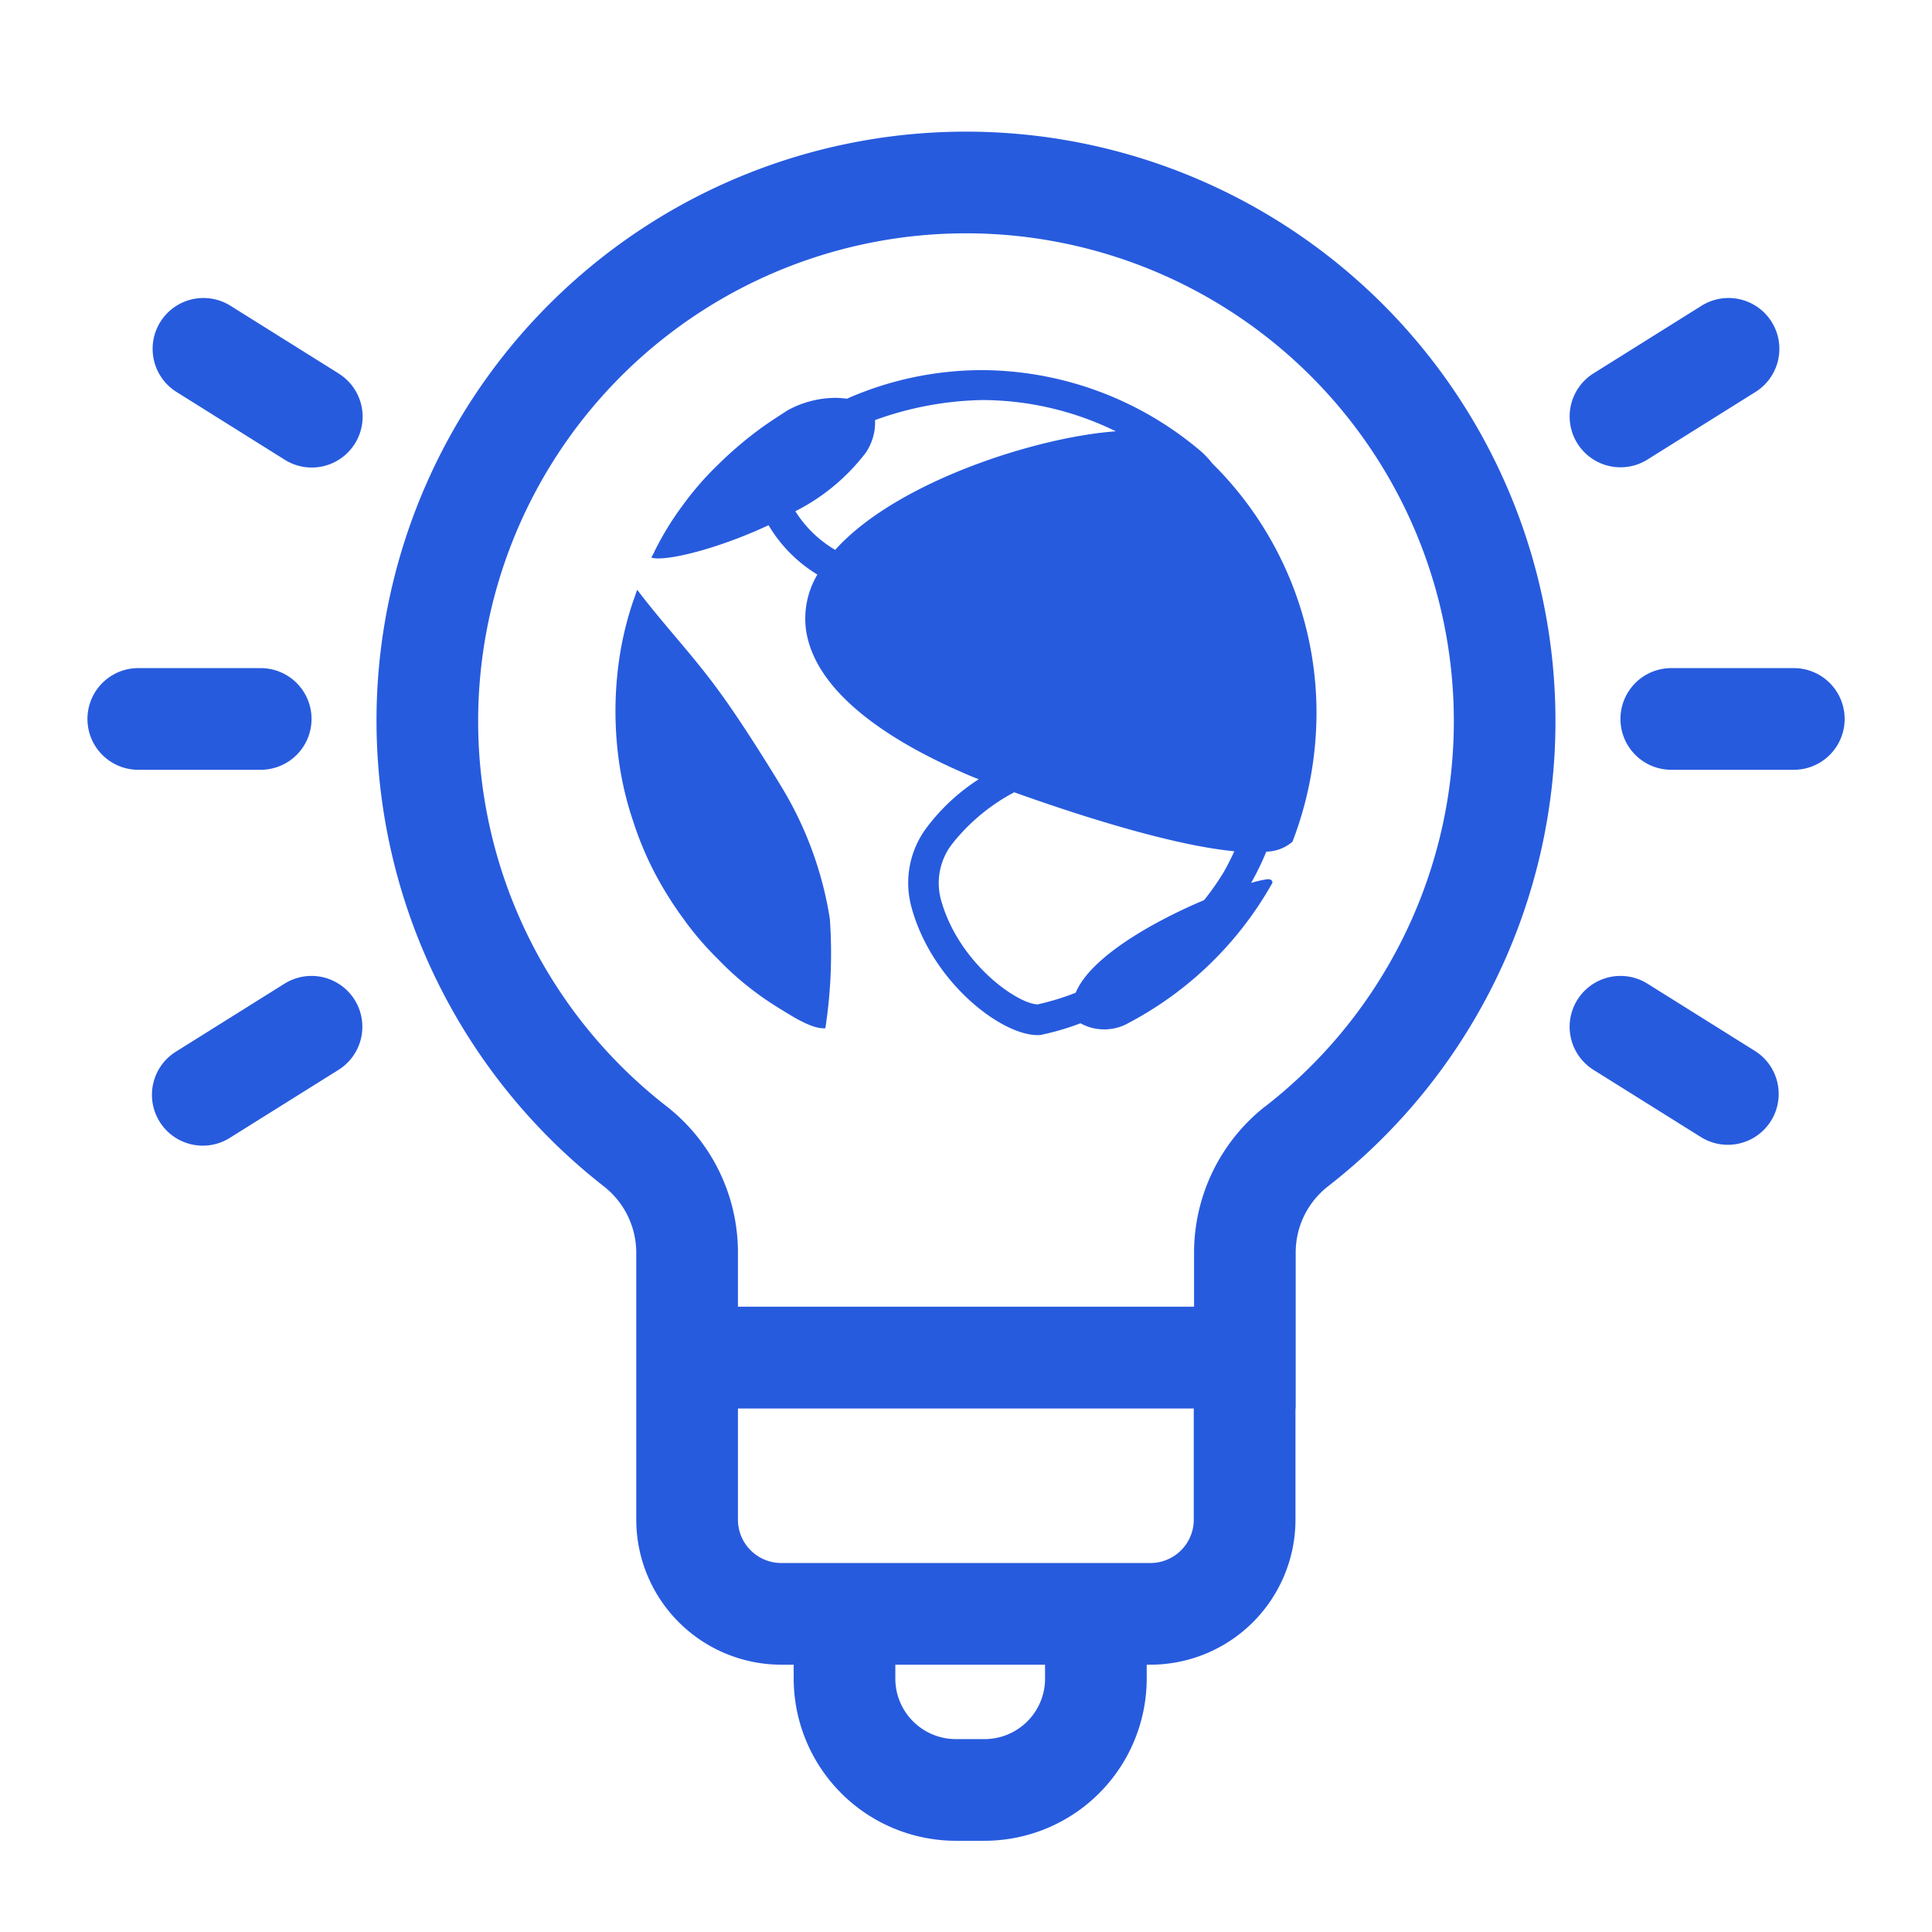 <svg id="e74c79ea-9111-4073-8dca-5b7831d7ae65" data-name="Layer 1" xmlns="http://www.w3.org/2000/svg" viewBox="0 0 95 95"><path d="M38.34,38.548c-.332-.553-1.917-3.133-3.1-4.718-1.216-1.659-2.654-3.17-3.907-4.829-.074.184-.111.332-.185.516a16.38,16.38,0,0,0-.663,2.654,17.847,17.847,0,0,0,0,5.6,16.354,16.354,0,0,0,.663,2.654,15.962,15.962,0,0,0,1.032,2.47,17.759,17.759,0,0,0,1.4,2.249,15.177,15.177,0,0,0,1.733,2.027,14.913,14.913,0,0,0,1.99,1.733c.553.405,1.106.737,1.659,1.069,1.069.627,1.438.59,1.622.59a24.192,24.192,0,0,0,.221-5.382A17.81,17.81,0,0,0,38.34,38.548Z" style="fill:#275bde"/><path d="M58.909,22.071A16.716,16.716,0,0,0,48.293,18.2a16.482,16.482,0,0,0-6.636,1.4l-.011.005a4.746,4.746,0,0,0-.542-.042,4.937,4.937,0,0,0-2.4.627c-.442.294-.921.589-1.364.921a18.489,18.489,0,0,0-2.027,1.733,14.913,14.913,0,0,0-1.733,1.99,14.688,14.688,0,0,0-1.4,2.286c-.036.11-.11.184-.147.3.684.207,3.257-.425,5.759-1.595a7,7,0,0,0,2.4,2.427,4.253,4.253,0,0,0-.566,2.67c.516,3.907,6.193,6.414,8.073,7.225.014.007.169.069.429.169A9.857,9.857,0,0,0,45.6,40.65a4.525,4.525,0,0,0-.775,3.981c1,3.649,4.387,6.267,6.193,6.267h.111a12.543,12.543,0,0,0,2-.582,2.419,2.419,0,0,0,2.353-.008,17.42,17.42,0,0,0,7.041-6.82c.11-.147,0-.258-.185-.258a5.523,5.523,0,0,0-.819.185,13.053,13.053,0,0,0,.747-1.538,2.023,2.023,0,0,0,1.289-.49,17.749,17.749,0,0,0,1.18-6.341,17.236,17.236,0,0,0-5.121-12.255A4.369,4.369,0,0,0,58.909,22.071ZM41.068,27.038a5.724,5.724,0,0,1-1.959-1.9,10.039,10.039,0,0,0,3.47-2.887,2.668,2.668,0,0,0,.449-1.595,16.294,16.294,0,0,1,5.265-.985,15.008,15.008,0,0,1,6.574,1.537C50.961,21.49,44.074,23.692,41.068,27.038ZM60.162,42.9a12.95,12.95,0,0,1-.953,1.359c-2.513,1.061-5.584,2.8-6.316,4.555a12.414,12.414,0,0,1-1.873.574c-1.032-.037-3.907-2.064-4.755-5.161a3.14,3.14,0,0,1,.553-2.728,9.605,9.605,0,0,1,3.054-2.541c2.788,1,7.643,2.6,10.823,2.9C60.536,42.2,60.363,42.551,60.162,42.9Z" style="fill:#275bde"/><path d="M16.644,18.359l-5.313-3.325a2.5,2.5,0,0,0-2.652,4.239L13.991,22.6a2.5,2.5,0,1,0,2.653-4.238Z" style="fill:#275bde"/><path d="M13.991,48.369,8.679,51.694a2.5,2.5,0,1,0,2.652,4.238l5.313-3.324a2.5,2.5,0,1,0-2.653-4.239Z" style="fill:#275bde"/><path d="M15.319,35.352a2.5,2.5,0,0,0-2.5-2.5H6.8a2.5,2.5,0,0,0,0,5h6.024A2.5,2.5,0,0,0,15.319,35.352Z" style="fill:#275bde"/><path d="M79.685,22.978a2.488,2.488,0,0,0,1.324-.381l5.312-3.324a2.5,2.5,0,0,0-2.652-4.239l-5.313,3.325a2.5,2.5,0,0,0,1.329,4.619Z" style="fill:#275bde"/><path d="M86.321,51.694l-5.312-3.325a2.5,2.5,0,1,0-2.653,4.239l5.313,3.324a2.5,2.5,0,0,0,2.652-4.238Z" style="fill:#275bde"/><path d="M88.205,32.852H82.181a2.5,2.5,0,0,0,0,5h6.024a2.5,2.5,0,0,0,0-5Z" style="fill:#275bde"/><path d="M67.348,14.334a28.988,28.988,0,0,0-48.79,19.49A29.063,29.063,0,0,0,29.669,58.317,4.145,4.145,0,0,1,31.286,61.6V74.726a7.137,7.137,0,0,0,7.13,7.13h.611v.684A7.984,7.984,0,0,0,47,90.515h1.412a7.983,7.983,0,0,0,7.974-7.975v-.684h.185a7.137,7.137,0,0,0,7.13-7.13V69.258h.011V61.6a4.121,4.121,0,0,1,1.56-3.243,28.99,28.99,0,0,0,2.074-44.027ZM51.388,82.54a2.977,2.977,0,0,1-2.974,2.975H47a2.978,2.978,0,0,1-2.975-2.975v-.684h7.361ZM58.7,74.726a2.132,2.132,0,0,1-2.13,2.13H38.416a2.132,2.132,0,0,1-2.13-2.13V69.258H58.7Zm3.5-20.314A9.16,9.16,0,0,0,58.714,61.6v2.654H36.286V61.6a9.117,9.117,0,0,0-3.539-7.224A23.988,23.988,0,0,1,45.964,11.522a23.988,23.988,0,0,1,16.242,42.89Z" style="fill:#275bde"/></svg>